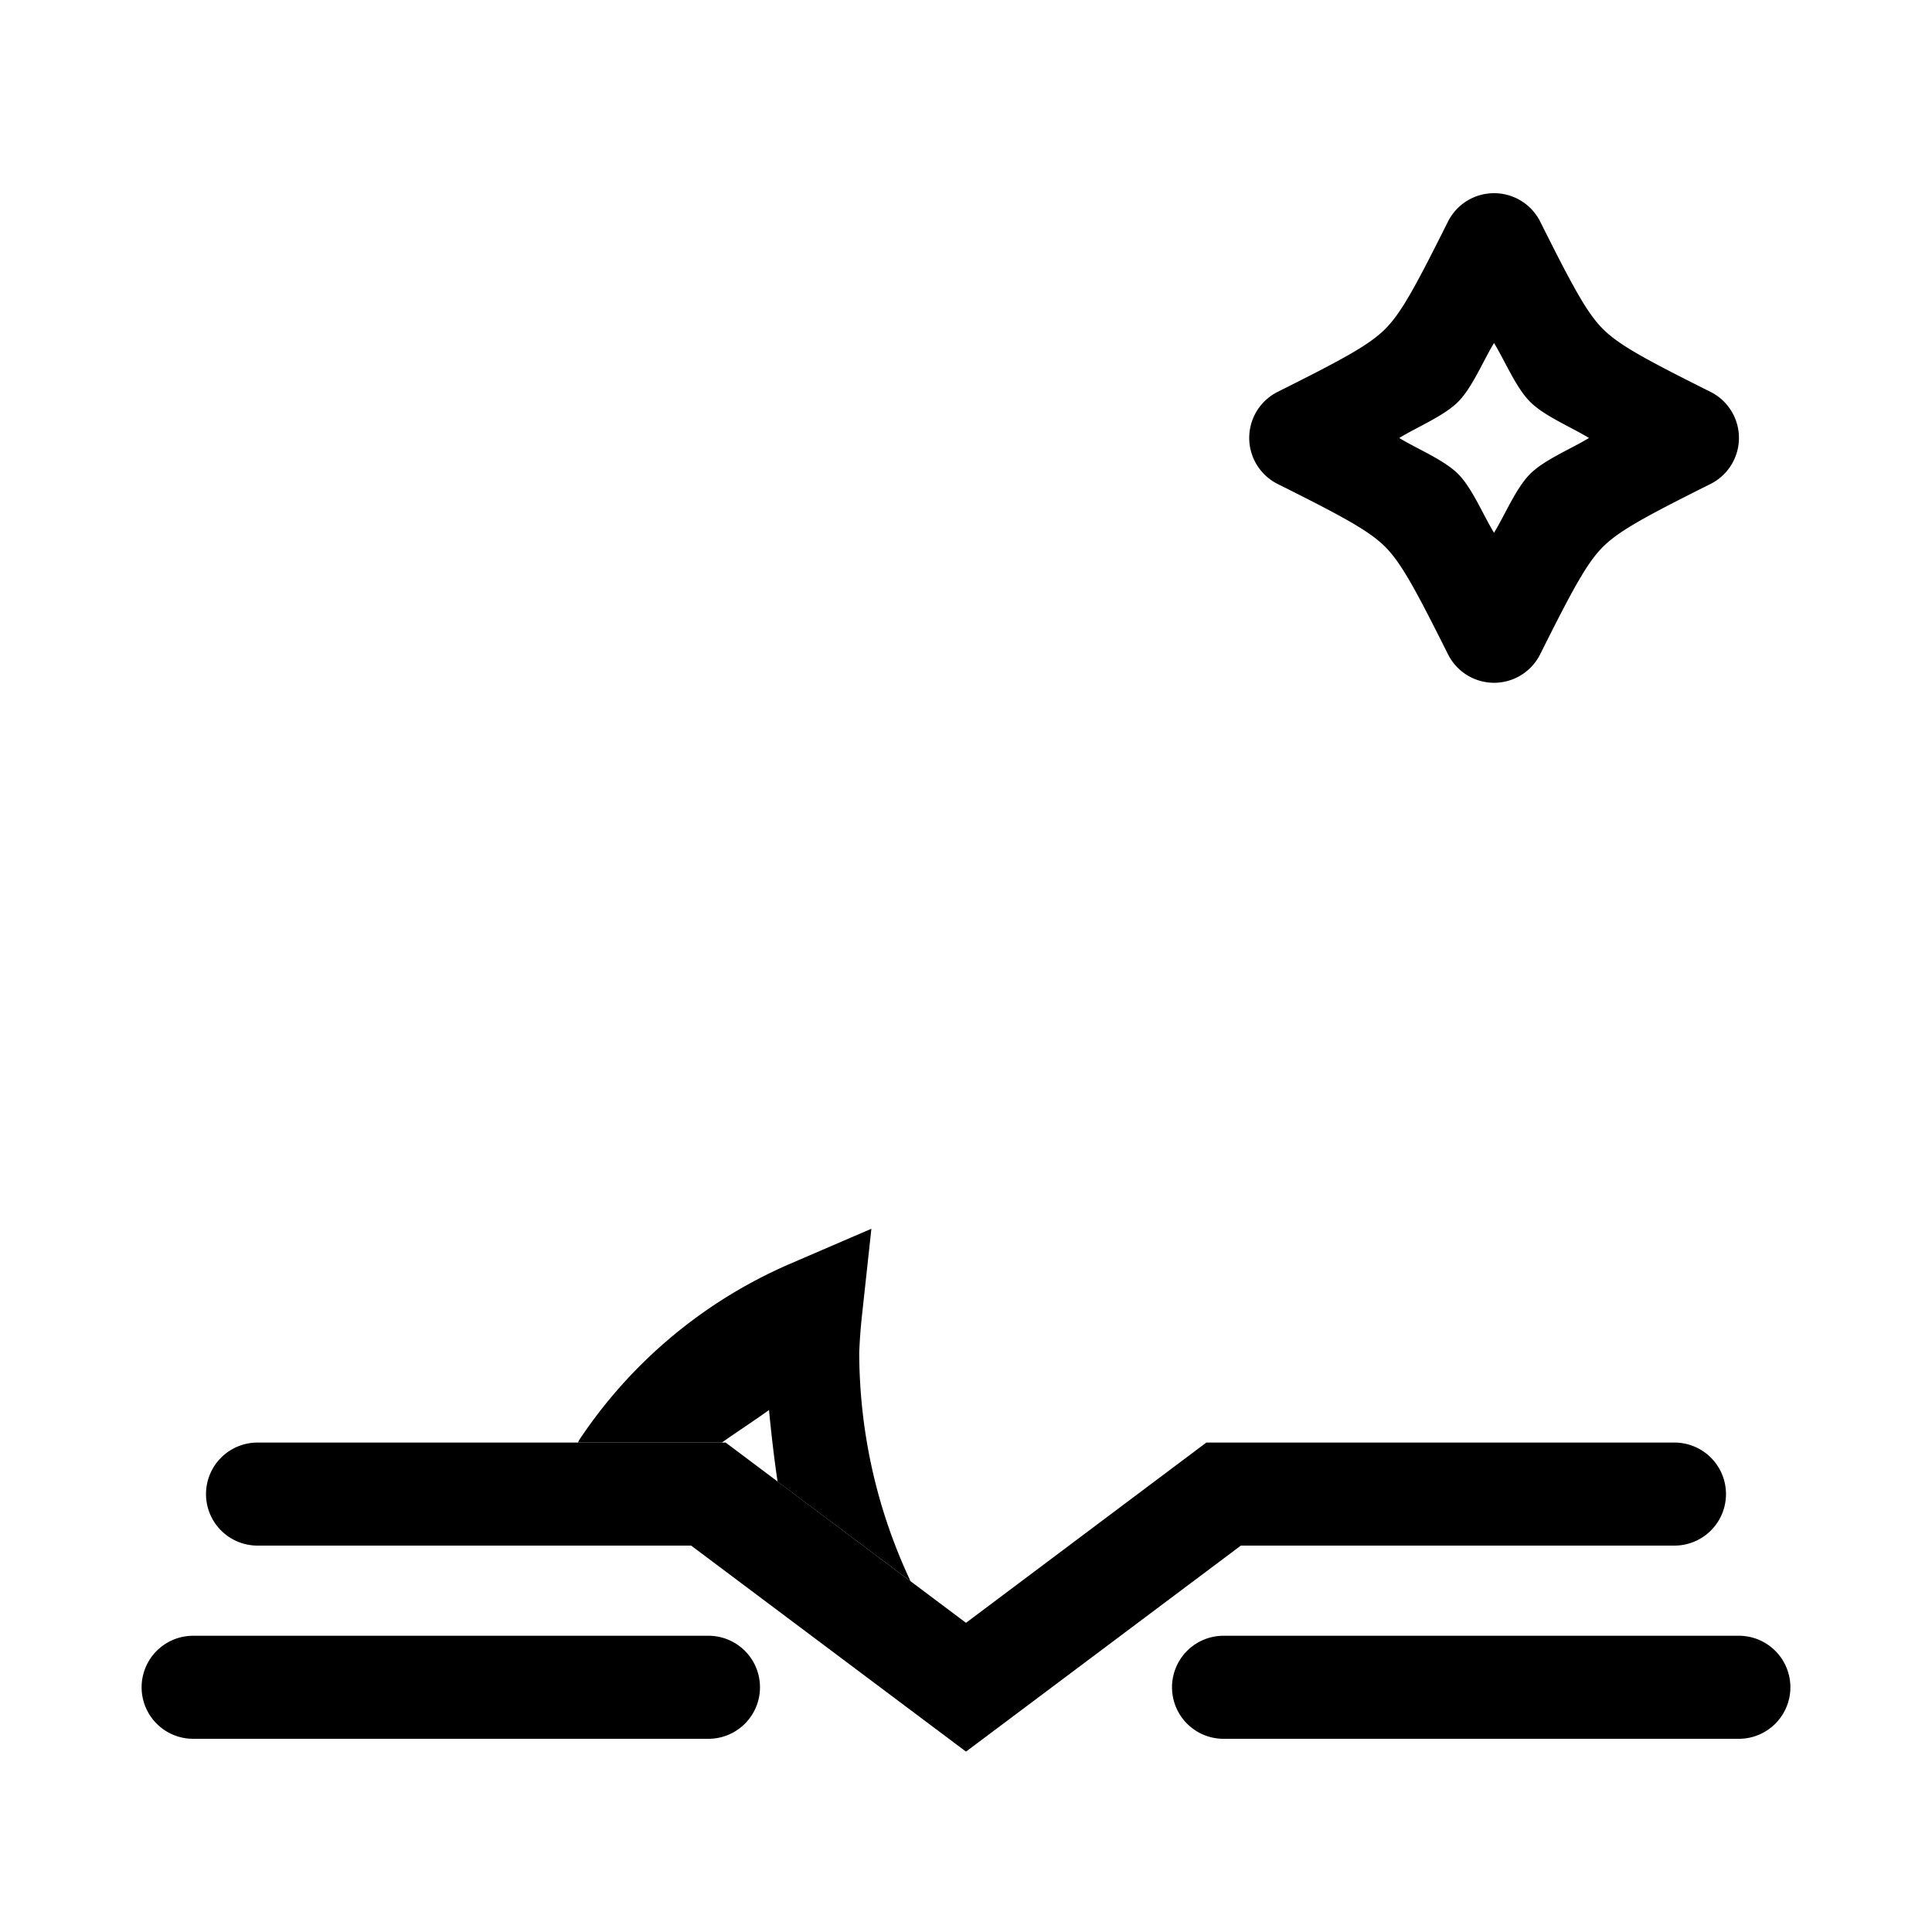 <?xml version="1.0" encoding="UTF-8" standalone="no"?>
<!-- Generator: Adobe Illustrator 22.0.1, SVG Export Plug-In . SVG Version: 6.00 Build 0)  -->

<svg
   version="1.1"
   id="Layer_1"
   x="0px"
   y="0px"
   viewBox="0 0 30 30"
   xml:space="preserve"
   sodipodi:docname="ti-23.svg"
   inkscape:version="1.2.1 (9c6d41e4, 2022-07-14)"
   inkscape:export-filename="ti-22.svg"
   inkscape:export-xdpi="96"
   inkscape:export-ydpi="96"
   width="30"
   height="30"
   xmlns:inkscape="http://www.inkscape.org/namespaces/inkscape"
   xmlns:sodipodi="http://sodipodi.sourceforge.net/DTD/sodipodi-0.dtd"
   xmlns="http://www.w3.org/2000/svg"
   xmlns:svg="http://www.w3.org/2000/svg"><defs
   id="defs134" /><sodipodi:namedview
   id="namedview132"
   pagecolor="#ffffff"
   bordercolor="#666666"
   borderopacity="1.0"
   inkscape:showpageshadow="2"
   inkscape:pageopacity="0.0"
   inkscape:pagecheckerboard="0"
   inkscape:deskcolor="#d1d1d1"
   showgrid="true"
   inkscape:zoom="22.624823"
   inkscape:cx="7.4917713"
   inkscape:cy="23.072004"
   inkscape:window-width="1280"
   inkscape:window-height="456"
   inkscape:window-x="0"
   inkscape:window-y="23"
   inkscape:window-maximized="0"
   inkscape:current-layer="g2342"
   showguides="true"><inkscape:grid
     type="xygrid"
     id="grid726"
     originx="0"
     originy="0" /><sodipodi:guide
     position="0.067,0.333"
     orientation="0,-1"
     id="guide728"
     inkscape:locked="false" /></sodipodi:namedview>

<g
   id="g2342"
   style="fill:#000000;stroke:none"><path
     id="path2316-3"
     style="color:#000000;fill:#000000;stroke-linecap:round;-inkscape-stroke:none;stroke:none"
     d="M 13.531 19.08 L 12.271 19.623 C 10.91 20.21 9.784 21.173 8.996 22.357 A 0.8 0.8 0 0 0 8.975 22.4 L 11.209 22.4 C 11.45 22.229 11.701 22.068 11.941 21.895 C 11.977 22.267 12.02 22.639 12.074 23.006 L 14.139 24.553 C 13.63 23.473 13.346 22.272 13.342 21.006 C 13.349 20.818 13.363 20.63 13.383 20.443 L 13.531 19.08 z " /><g
     id="g2364-7-4"
     style="fill:#000000;stroke:none"><path
       style="color:#000000;fill:#000000;stroke-linecap:round;-inkscape-stroke:none;stroke:none"
       d="M 3,25.4 A 0.8,0.8 0 0 0 2.199,26.199 0.8,0.8 0 0 0 3,27 h 8 A 0.8,0.8 0 0 0 11.801,26.199 0.8,0.8 0 0 0 11,25.4 Z"
       id="path2355-2-8" /><path
       style="color:#000000;fill:#000000;stroke-linecap:round;-inkscape-stroke:none;stroke:none"
       d="M 19,25.4 A 0.8,0.8 0 0 0 18.199,26.199 0.8,0.8 0 0 0 19,27 h 8 A 0.8,0.8 0 0 0 27.801,26.199 0.8,0.8 0 0 0 27,25.4 Z"
       id="path2357-9-6" /><path
       style="color:#000000;fill:#000000;stroke-linecap:round;-inkscape-stroke:none;stroke:none"
       d="M 4,22.4 A 0.8,0.8 0 0 0 3.199,23.199 0.8,0.8 0 0 0 4,24 h 6.732 L 15,27.199 19.268,24 H 26 A 0.8,0.8 0 0 0 26.801,23.199 0.8,0.8 0 0 0 26,22.4 H 18.732 L 15,25.199 11.268,22.4 Z"
       id="path2359-8-15" /></g><path
     style="color:#000000;fill:#000000;stroke-linecap:round;stroke-linejoin:round;-inkscape-stroke:none;stroke:none"
     d="m 23.199,3 a 0.8,0.8 0 0 0 -0.715,0.441 c -0.5,1 -0.725,1.419 -0.975,1.668 -0.249,0.249 -0.668,0.475 -1.668,0.975 a 0.8,0.8 0 0 0 0,1.432 c 1,0.5 1.419,0.725 1.668,0.975 0.249,0.249 0.475,0.668 0.975,1.668 a 0.8,0.8 0 0 0 1.432,0 c 0.5,-1 0.725,-1.419 0.975,-1.668 0.249,-0.249 0.668,-0.475 1.668,-0.975 a 0.8,0.8 0 0 0 0,-1.432 C 25.559,5.584 25.14,5.359 24.891,5.109 24.641,4.86 24.416,4.441 23.916,3.441 A 0.8,0.8 0 0 0 23.199,3 Z m 0,2.326 c 0.171,0.28 0.341,0.694 0.561,0.914 0.22,0.22 0.634,0.39 0.914,0.561 C 24.394,6.971 23.979,7.14 23.76,7.359 23.54,7.579 23.37,7.994 23.199,8.273 23.029,7.994 22.86,7.579 22.641,7.359 22.421,7.14 22.006,6.971 21.727,6.801 22.006,6.63 22.421,6.46 22.641,6.24 22.86,6.021 23.029,5.606 23.199,5.326 Z"
     id="path2900-1-2-9-2-2" /></g></svg>
